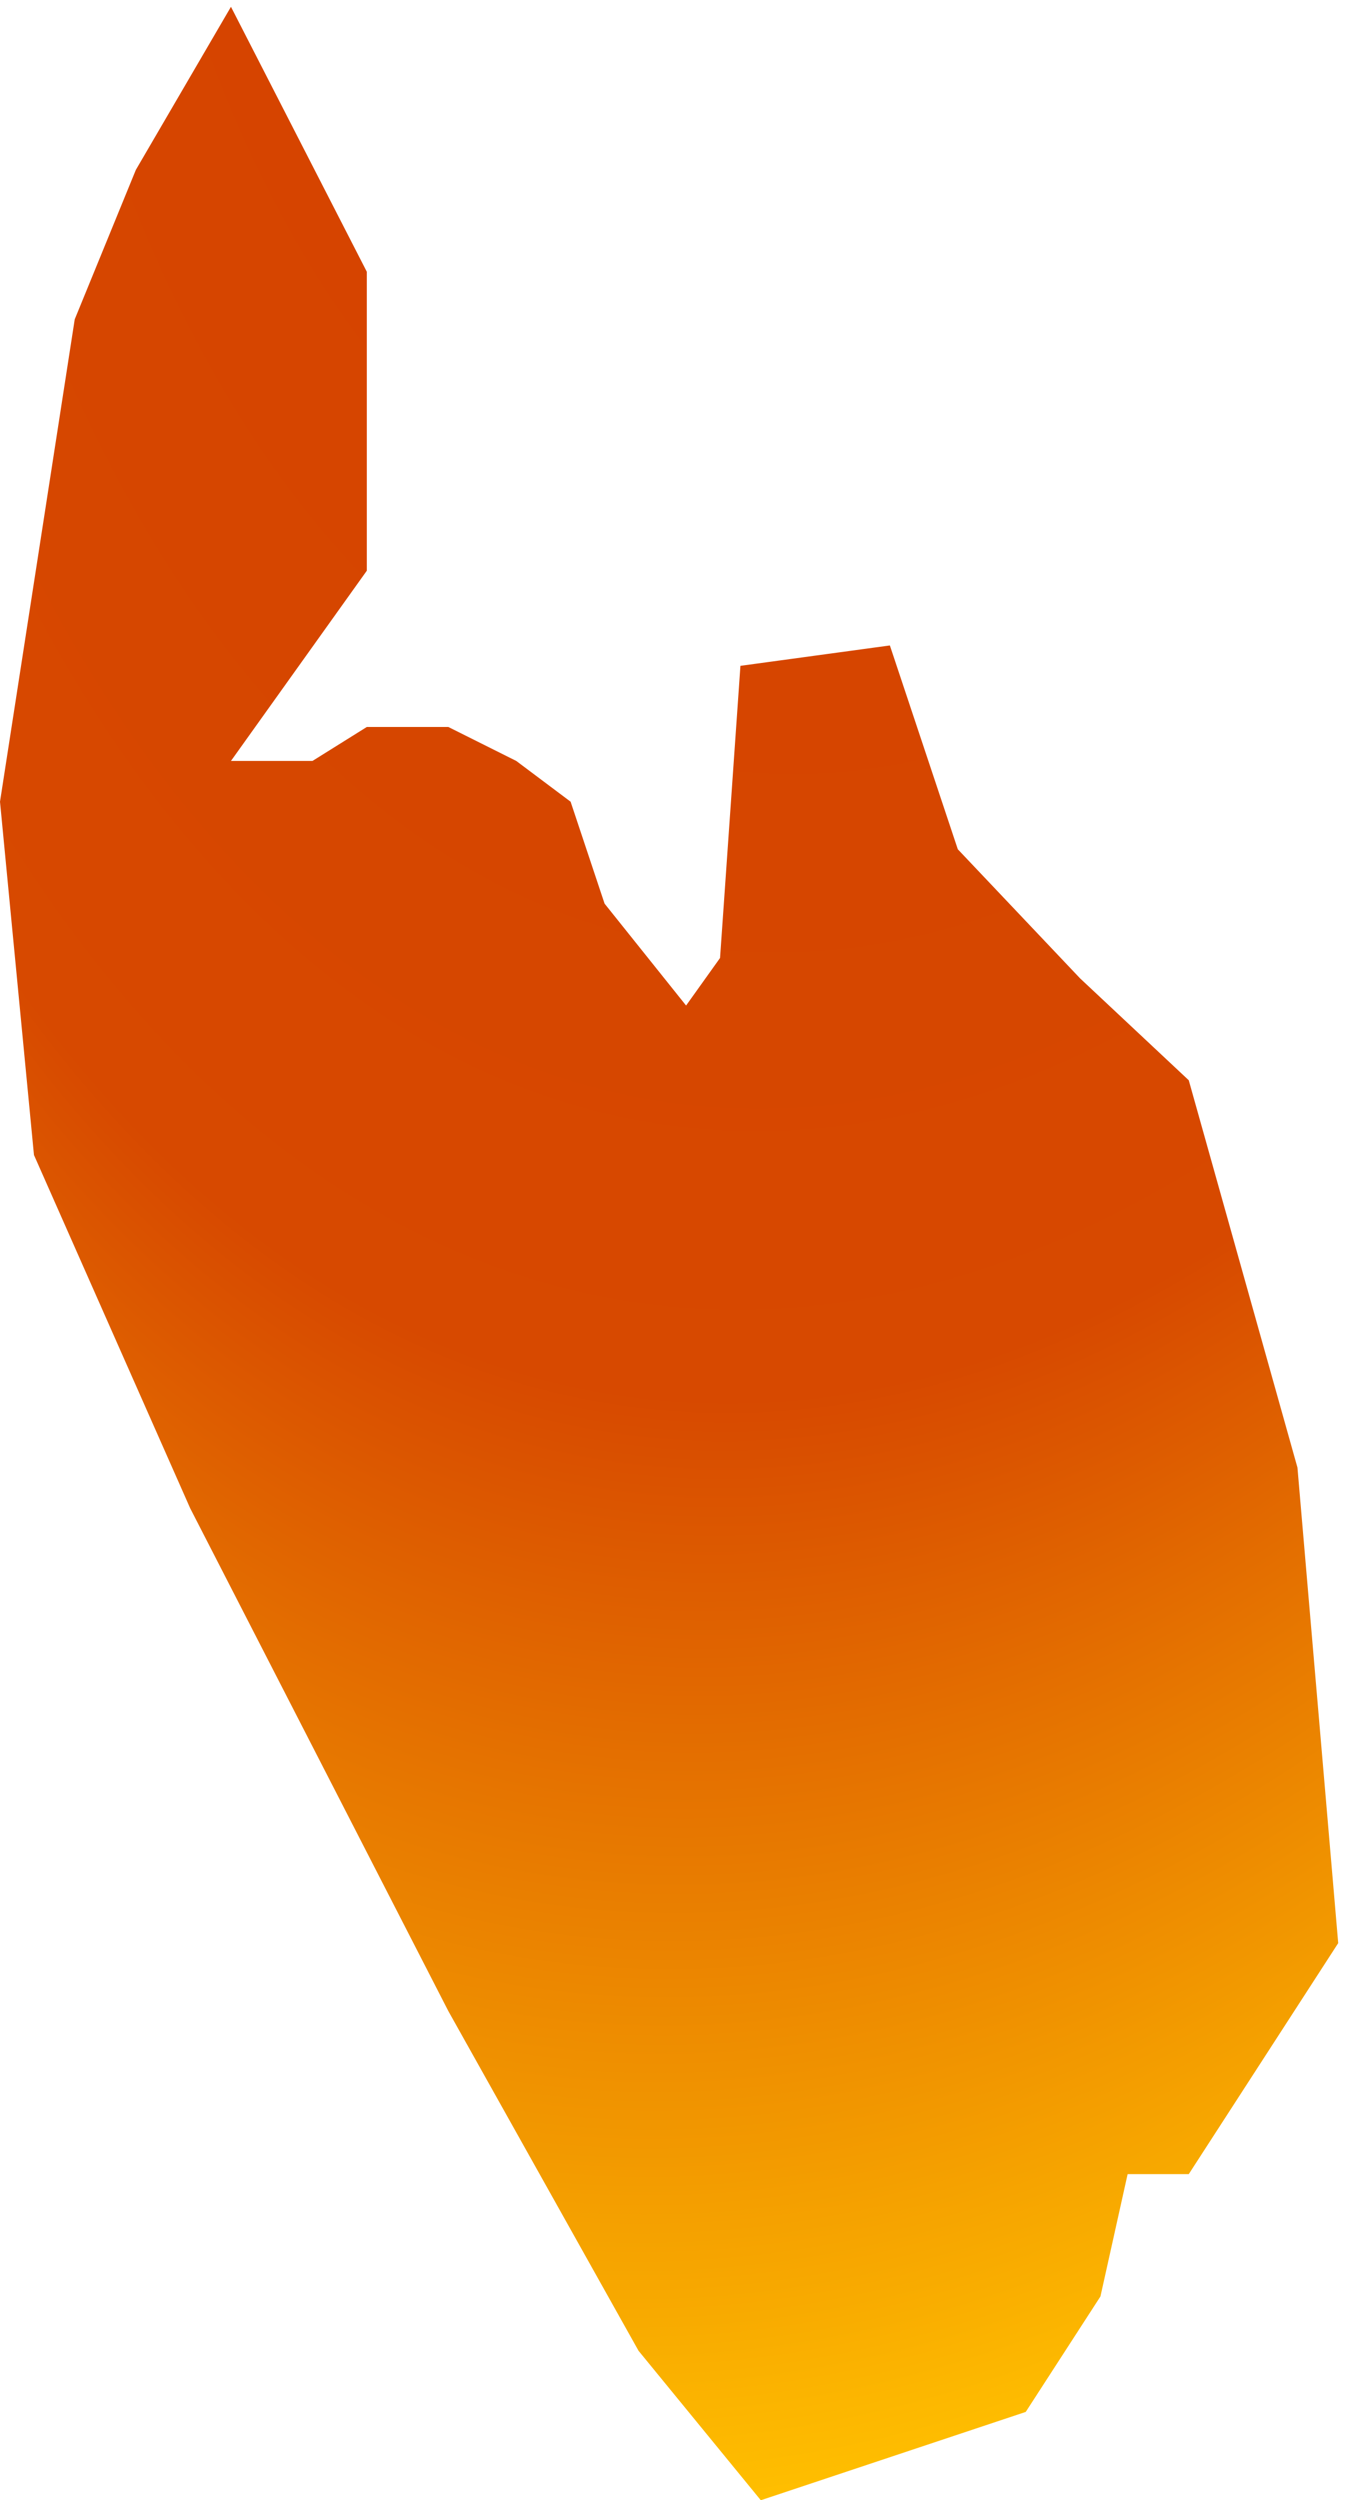 <svg width="99" height="184" viewBox="0 0 99 184" fill="none" xmlns="http://www.w3.org/2000/svg">
<path id="Left Ventricle " d="M0 59L5.5 23.5L10 12.5L17 0.5L27 20V29V42L17 56H23L27 53.5H33L38 56L42 59L44.5 66.5L50.5 74L53 70.5L54.5 49L65.5 47.5L70.5 62.5L79.5 72L87.5 79.5L95.5 108L98.5 143L87.5 160H83L81 169L75.5 177.5L56 184L47 173L33 148L14 111L2.5 85L0 59Z" fill="url(#paint0_radial_7_52)"/>
<defs>
<radialGradient id="paint0_radial_7_52" cx="0" cy="0" r="1" gradientUnits="userSpaceOnUse" gradientTransform="translate(75.5 -75) rotate(100.468) scale(266.943 143.291)">
<stop stop-color="#D33C00"/>
<stop offset="0.676" stop-color="#D74900"/>
<stop offset="1" stop-color="#FFBF00"/>
</radialGradient>
</defs>
</svg>
